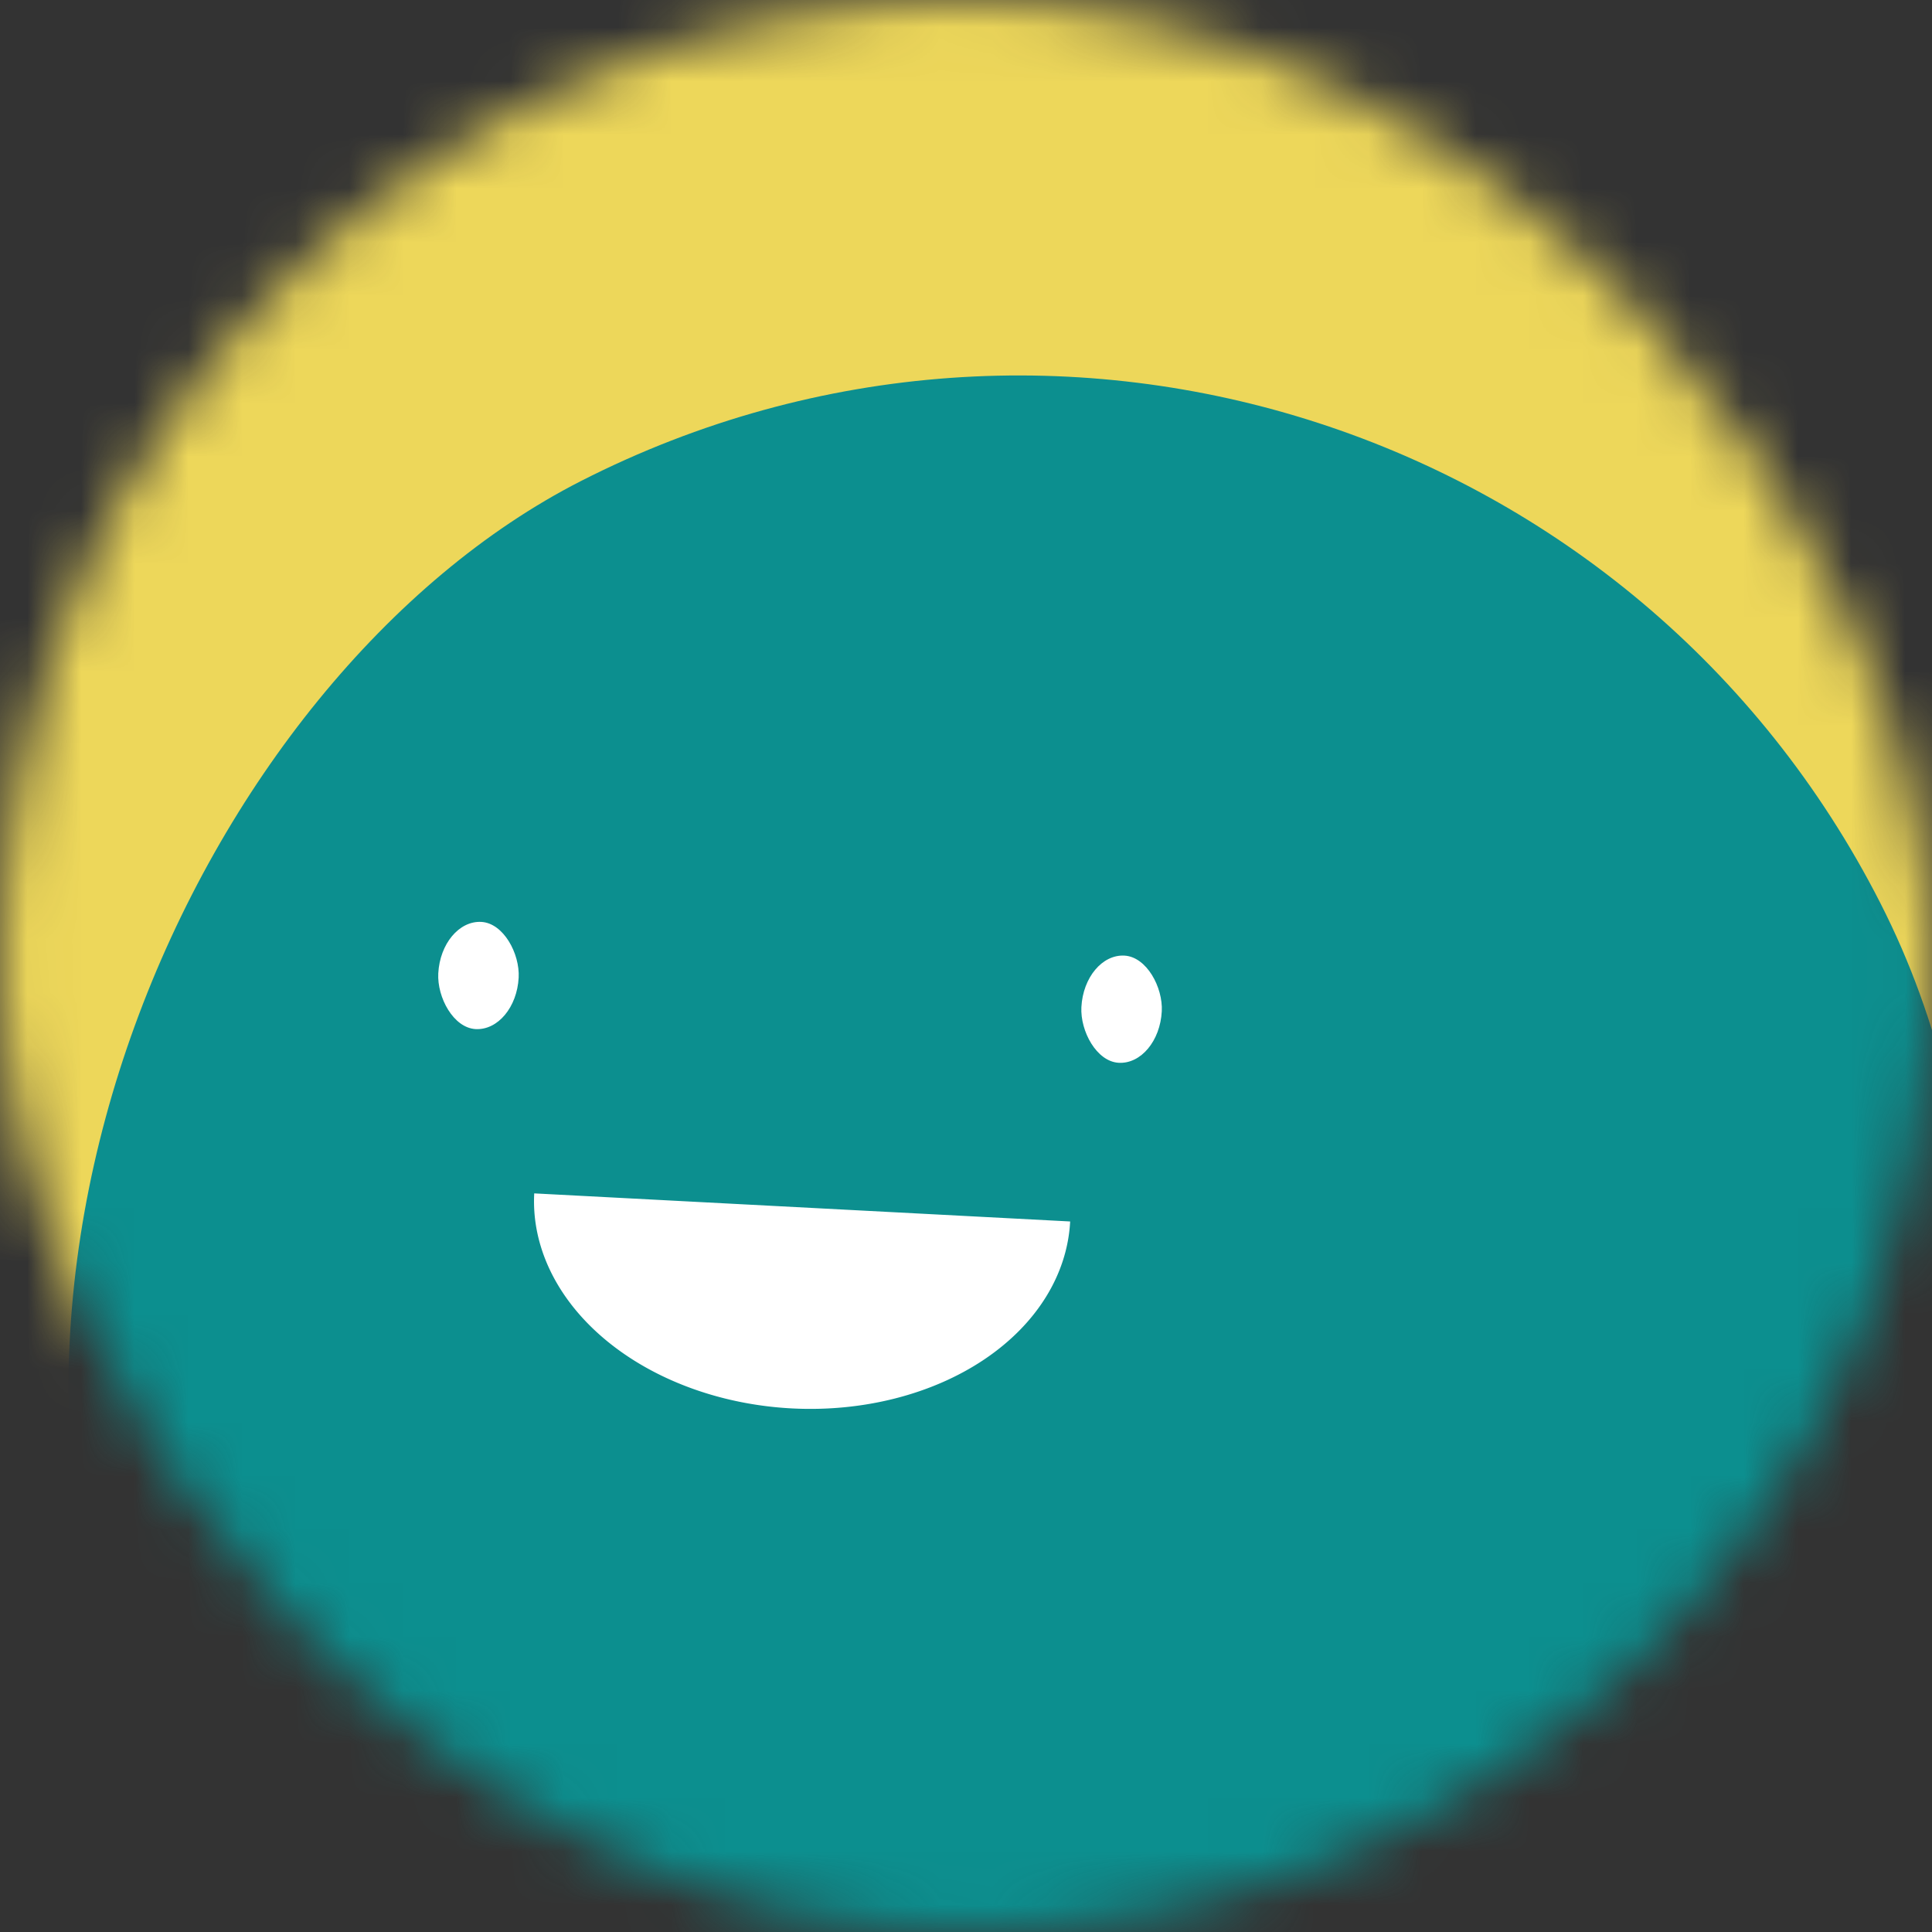 <svg viewBox="0 0 36 36" fill="none" role="img" xmlns="http://www.w3.org/2000/svg" width="80" height="80"><rect x="0" y="0" width="36" height="36" fill="#333333" stroke="none"/><title>Elizabeth Blackwell</title><mask id="mask__beam" maskUnits="userSpaceOnUse" x="0" y="0" width="36" height="36"><rect width="36" height="36" rx="72" fill="#FFFFFF"></rect></mask><g mask="url(#mask__beam)"><rect width="36" height="36" fill="#edd75a"></rect><rect x="0" y="0" width="36" height="36" transform="translate(1 7) rotate(243 18 18) scale(1)" fill="#0c8f8f" rx="36"></rect><g transform="translate(-3 3.5) rotate(3 18 18)"><path d="M13,19 a1,0.75 0 0,0 10,0" fill="#FFFFFF"></path><rect x="11" y="14" width="1.5" height="2" rx="1" stroke="none" fill="#FFFFFF"></rect><rect x="23" y="14" width="1.5" height="2" rx="1" stroke="none" fill="#FFFFFF"></rect></g></g></svg>